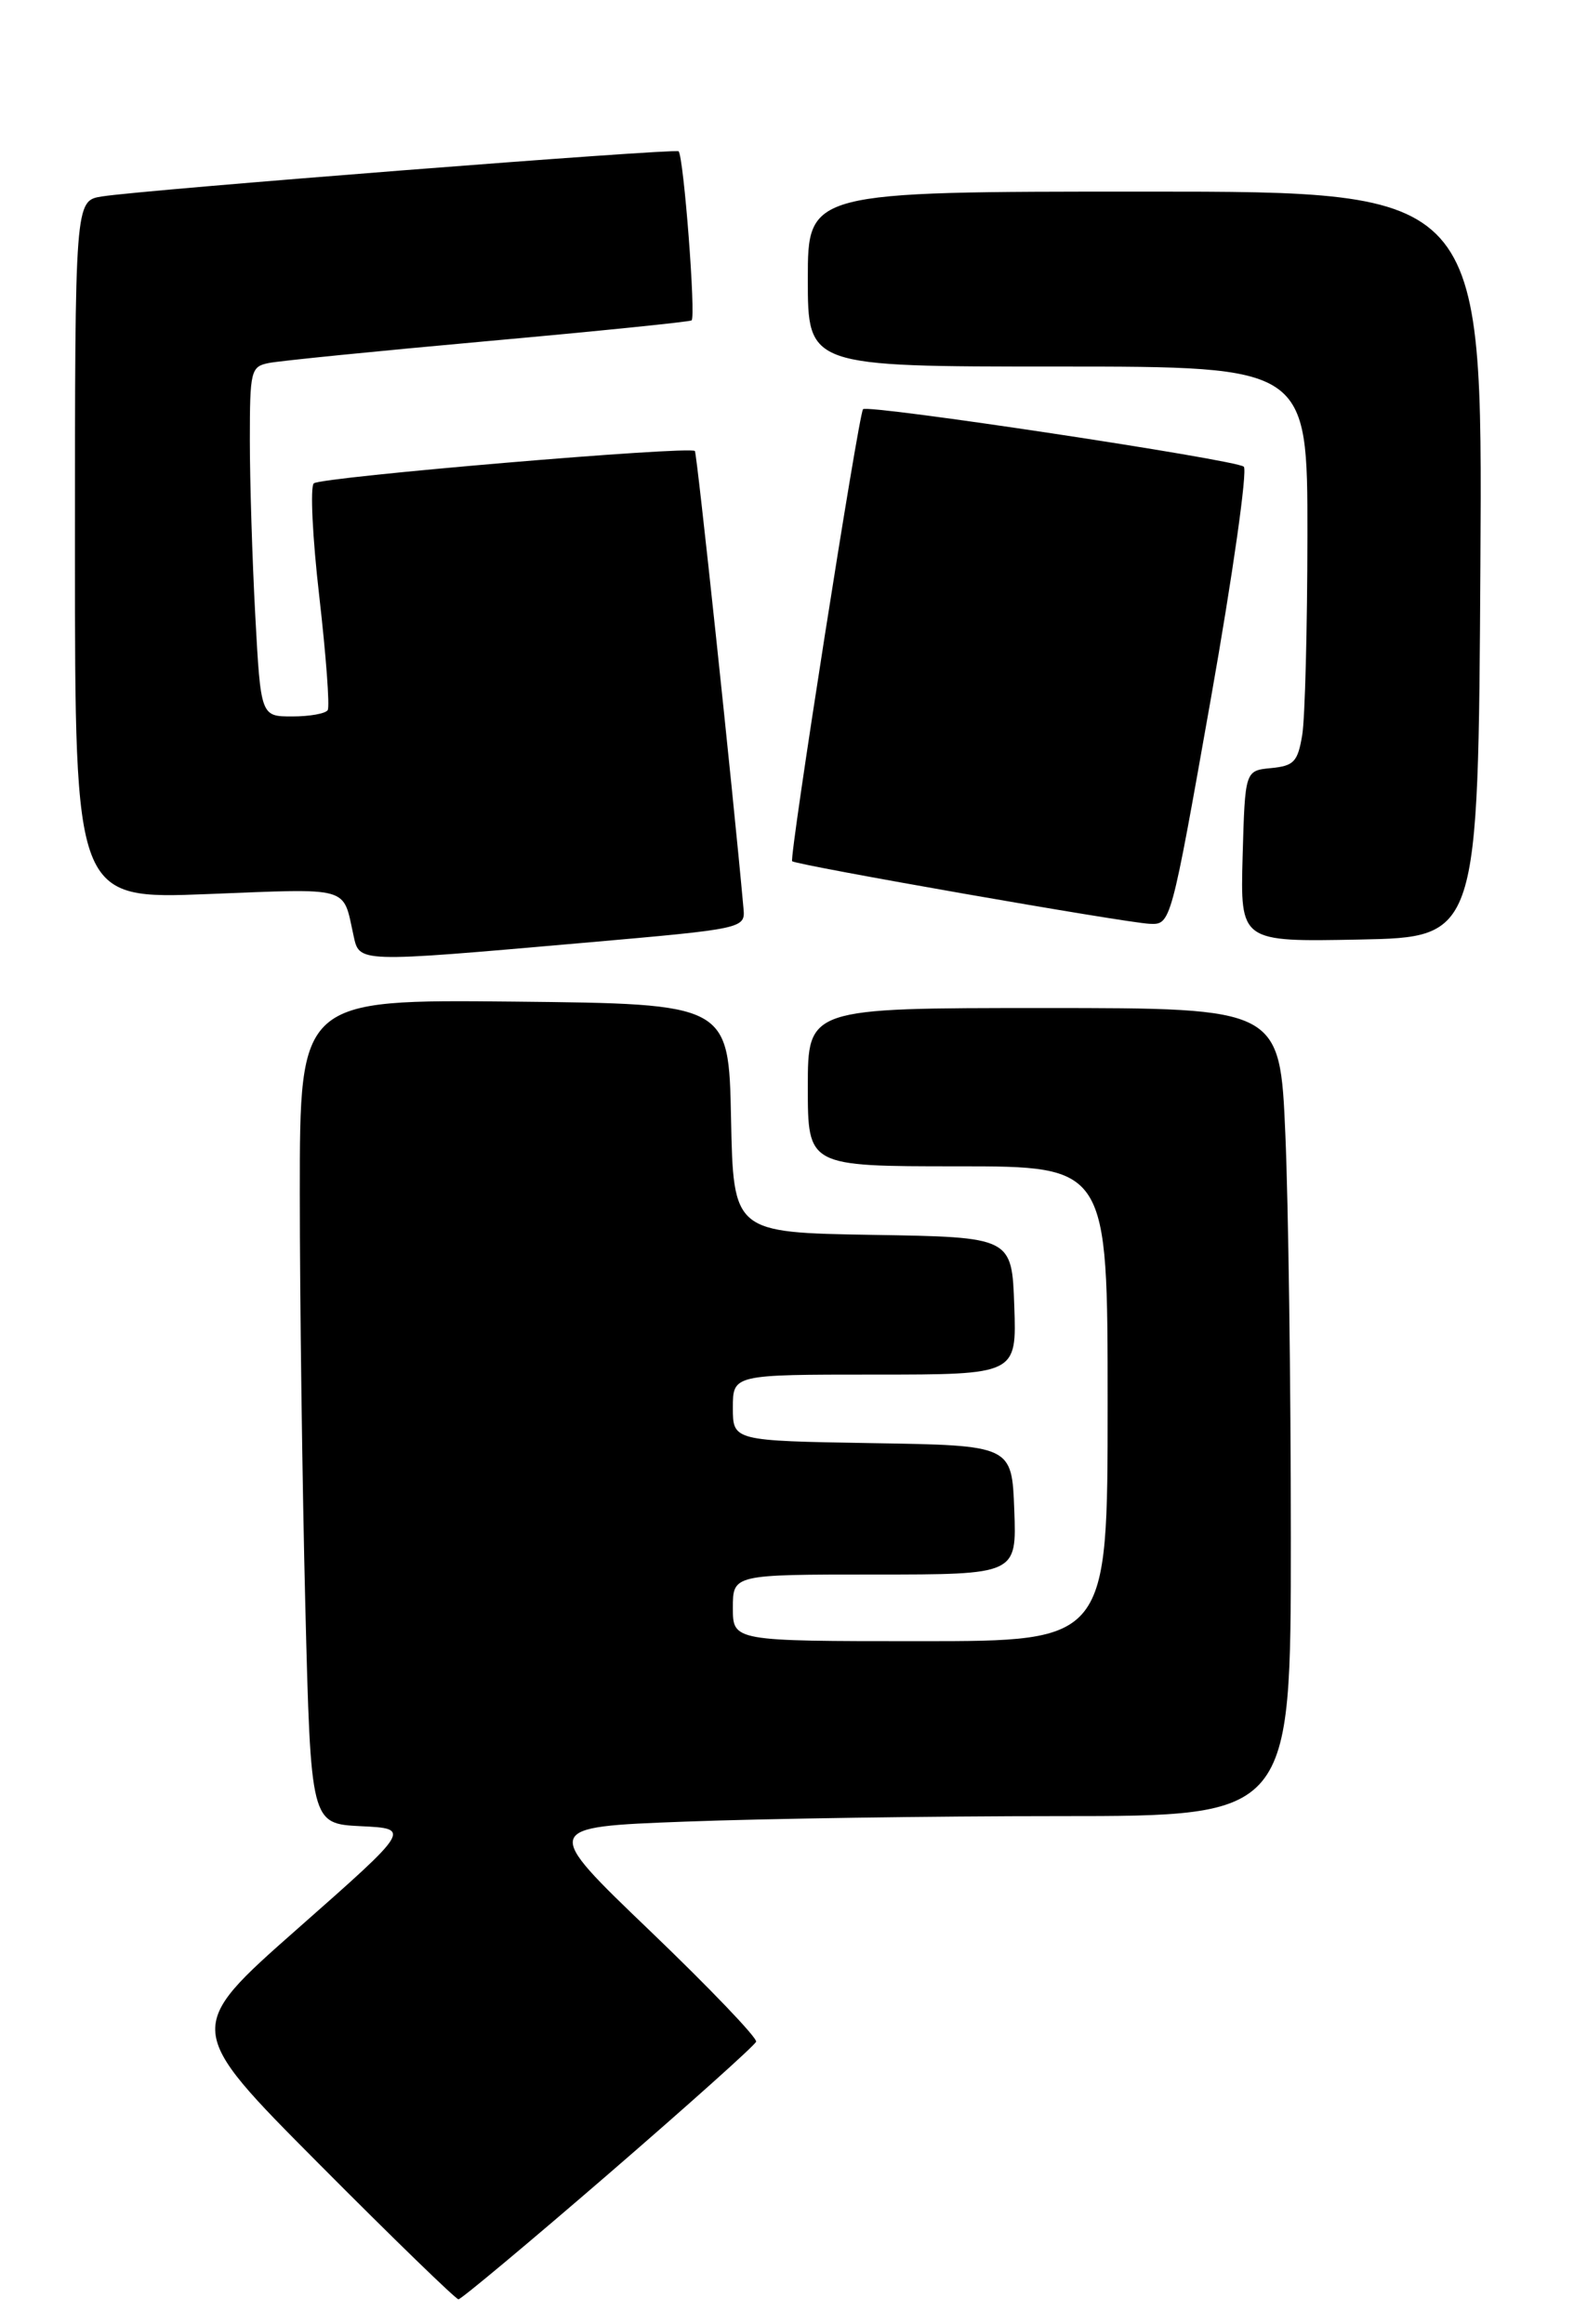 <?xml version="1.0" encoding="UTF-8" standalone="no"?>
<!DOCTYPE svg PUBLIC "-//W3C//DTD SVG 1.1//EN" "http://www.w3.org/Graphics/SVG/1.1/DTD/svg11.dtd" >
<svg xmlns="http://www.w3.org/2000/svg" xmlns:xlink="http://www.w3.org/1999/xlink" version="1.1" viewBox="0 0 189 279">
 <g >
 <path fill="currentColor"
d=" M 73.07 260.95 C 82.65 252.67 90.63 245.53 90.79 245.08 C 90.95 244.63 85.22 238.65 78.07 231.79 C 65.05 219.31 65.05 219.31 82.28 218.66 C 91.75 218.30 111.99 218.00 127.25 218.00 C 155.00 218.00 155.00 218.00 155.00 184.66 C 155.00 166.32 154.70 144.50 154.34 136.16 C 153.69 121.00 153.69 121.00 125.34 121.00 C 97.00 121.00 97.00 121.00 97.00 130.50 C 97.00 140.00 97.00 140.00 115.00 140.00 C 133.00 140.00 133.00 140.00 133.00 168.50 C 133.00 197.00 133.00 197.00 110.50 197.00 C 88.00 197.00 88.00 197.00 88.00 193.00 C 88.00 189.00 88.00 189.00 105.04 189.00 C 122.08 189.00 122.08 189.00 121.79 181.25 C 121.50 173.50 121.50 173.50 104.75 173.23 C 88.00 172.95 88.00 172.95 88.00 168.98 C 88.00 165.00 88.00 165.00 105.04 165.00 C 122.08 165.00 122.08 165.00 121.79 156.75 C 121.50 148.50 121.50 148.50 104.78 148.23 C 88.06 147.95 88.06 147.95 87.78 134.23 C 87.50 120.50 87.50 120.50 61.75 120.23 C 36.00 119.97 36.00 119.97 36.00 143.23 C 36.00 156.03 36.30 178.29 36.66 192.71 C 37.32 218.91 37.32 218.91 43.34 219.21 C 49.36 219.50 49.36 219.50 35.75 231.50 C 22.14 243.50 22.14 243.50 38.31 259.75 C 47.20 268.69 54.74 276.00 55.05 276.00 C 55.37 276.00 63.48 269.23 73.07 260.95 Z  M 70.00 113.18 C 89.50 111.47 89.50 111.47 89.27 108.99 C 88.02 95.10 83.69 54.42 83.44 54.14 C 82.86 53.50 38.53 57.26 37.68 58.02 C 37.23 58.42 37.52 64.53 38.34 71.61 C 39.15 78.69 39.61 84.82 39.35 85.24 C 39.09 85.66 37.18 86.00 35.09 86.00 C 31.31 86.00 31.31 86.00 30.65 73.84 C 30.29 67.16 30.00 57.72 30.00 52.86 C 30.00 44.51 30.12 44.01 32.25 43.58 C 33.49 43.32 45.30 42.14 58.50 40.95 C 71.70 39.76 82.74 38.64 83.04 38.46 C 83.58 38.14 82.10 18.81 81.48 18.16 C 81.12 17.79 17.32 22.77 12.25 23.58 C 9.00 24.09 9.00 24.09 9.00 66.02 C 9.00 107.95 9.00 107.95 24.97 107.32 C 42.25 106.64 41.14 106.32 42.44 112.25 C 43.17 115.58 42.68 115.57 70.00 113.18 Z  M 177.76 67.75 C 178.02 23.00 178.02 23.00 137.51 23.00 C 97.00 23.00 97.00 23.00 97.00 33.50 C 97.00 44.00 97.00 44.00 127.00 44.00 C 157.00 44.00 157.00 44.00 156.99 64.25 C 156.98 75.39 156.70 86.16 156.37 88.20 C 155.83 91.45 155.38 91.93 152.63 92.20 C 149.50 92.50 149.50 92.50 149.21 102.78 C 148.93 113.06 148.93 113.06 163.21 112.78 C 177.50 112.50 177.50 112.50 177.76 67.75 Z  M 145.39 83.90 C 148.03 68.99 149.81 56.44 149.35 56.02 C 148.43 55.18 104.12 48.50 103.63 49.12 C 103.08 49.81 94.73 103.06 95.12 103.38 C 95.71 103.86 135.17 110.77 138.04 110.89 C 140.59 111.00 140.59 111.00 145.39 83.90 Z "/>
</g>
</svg>